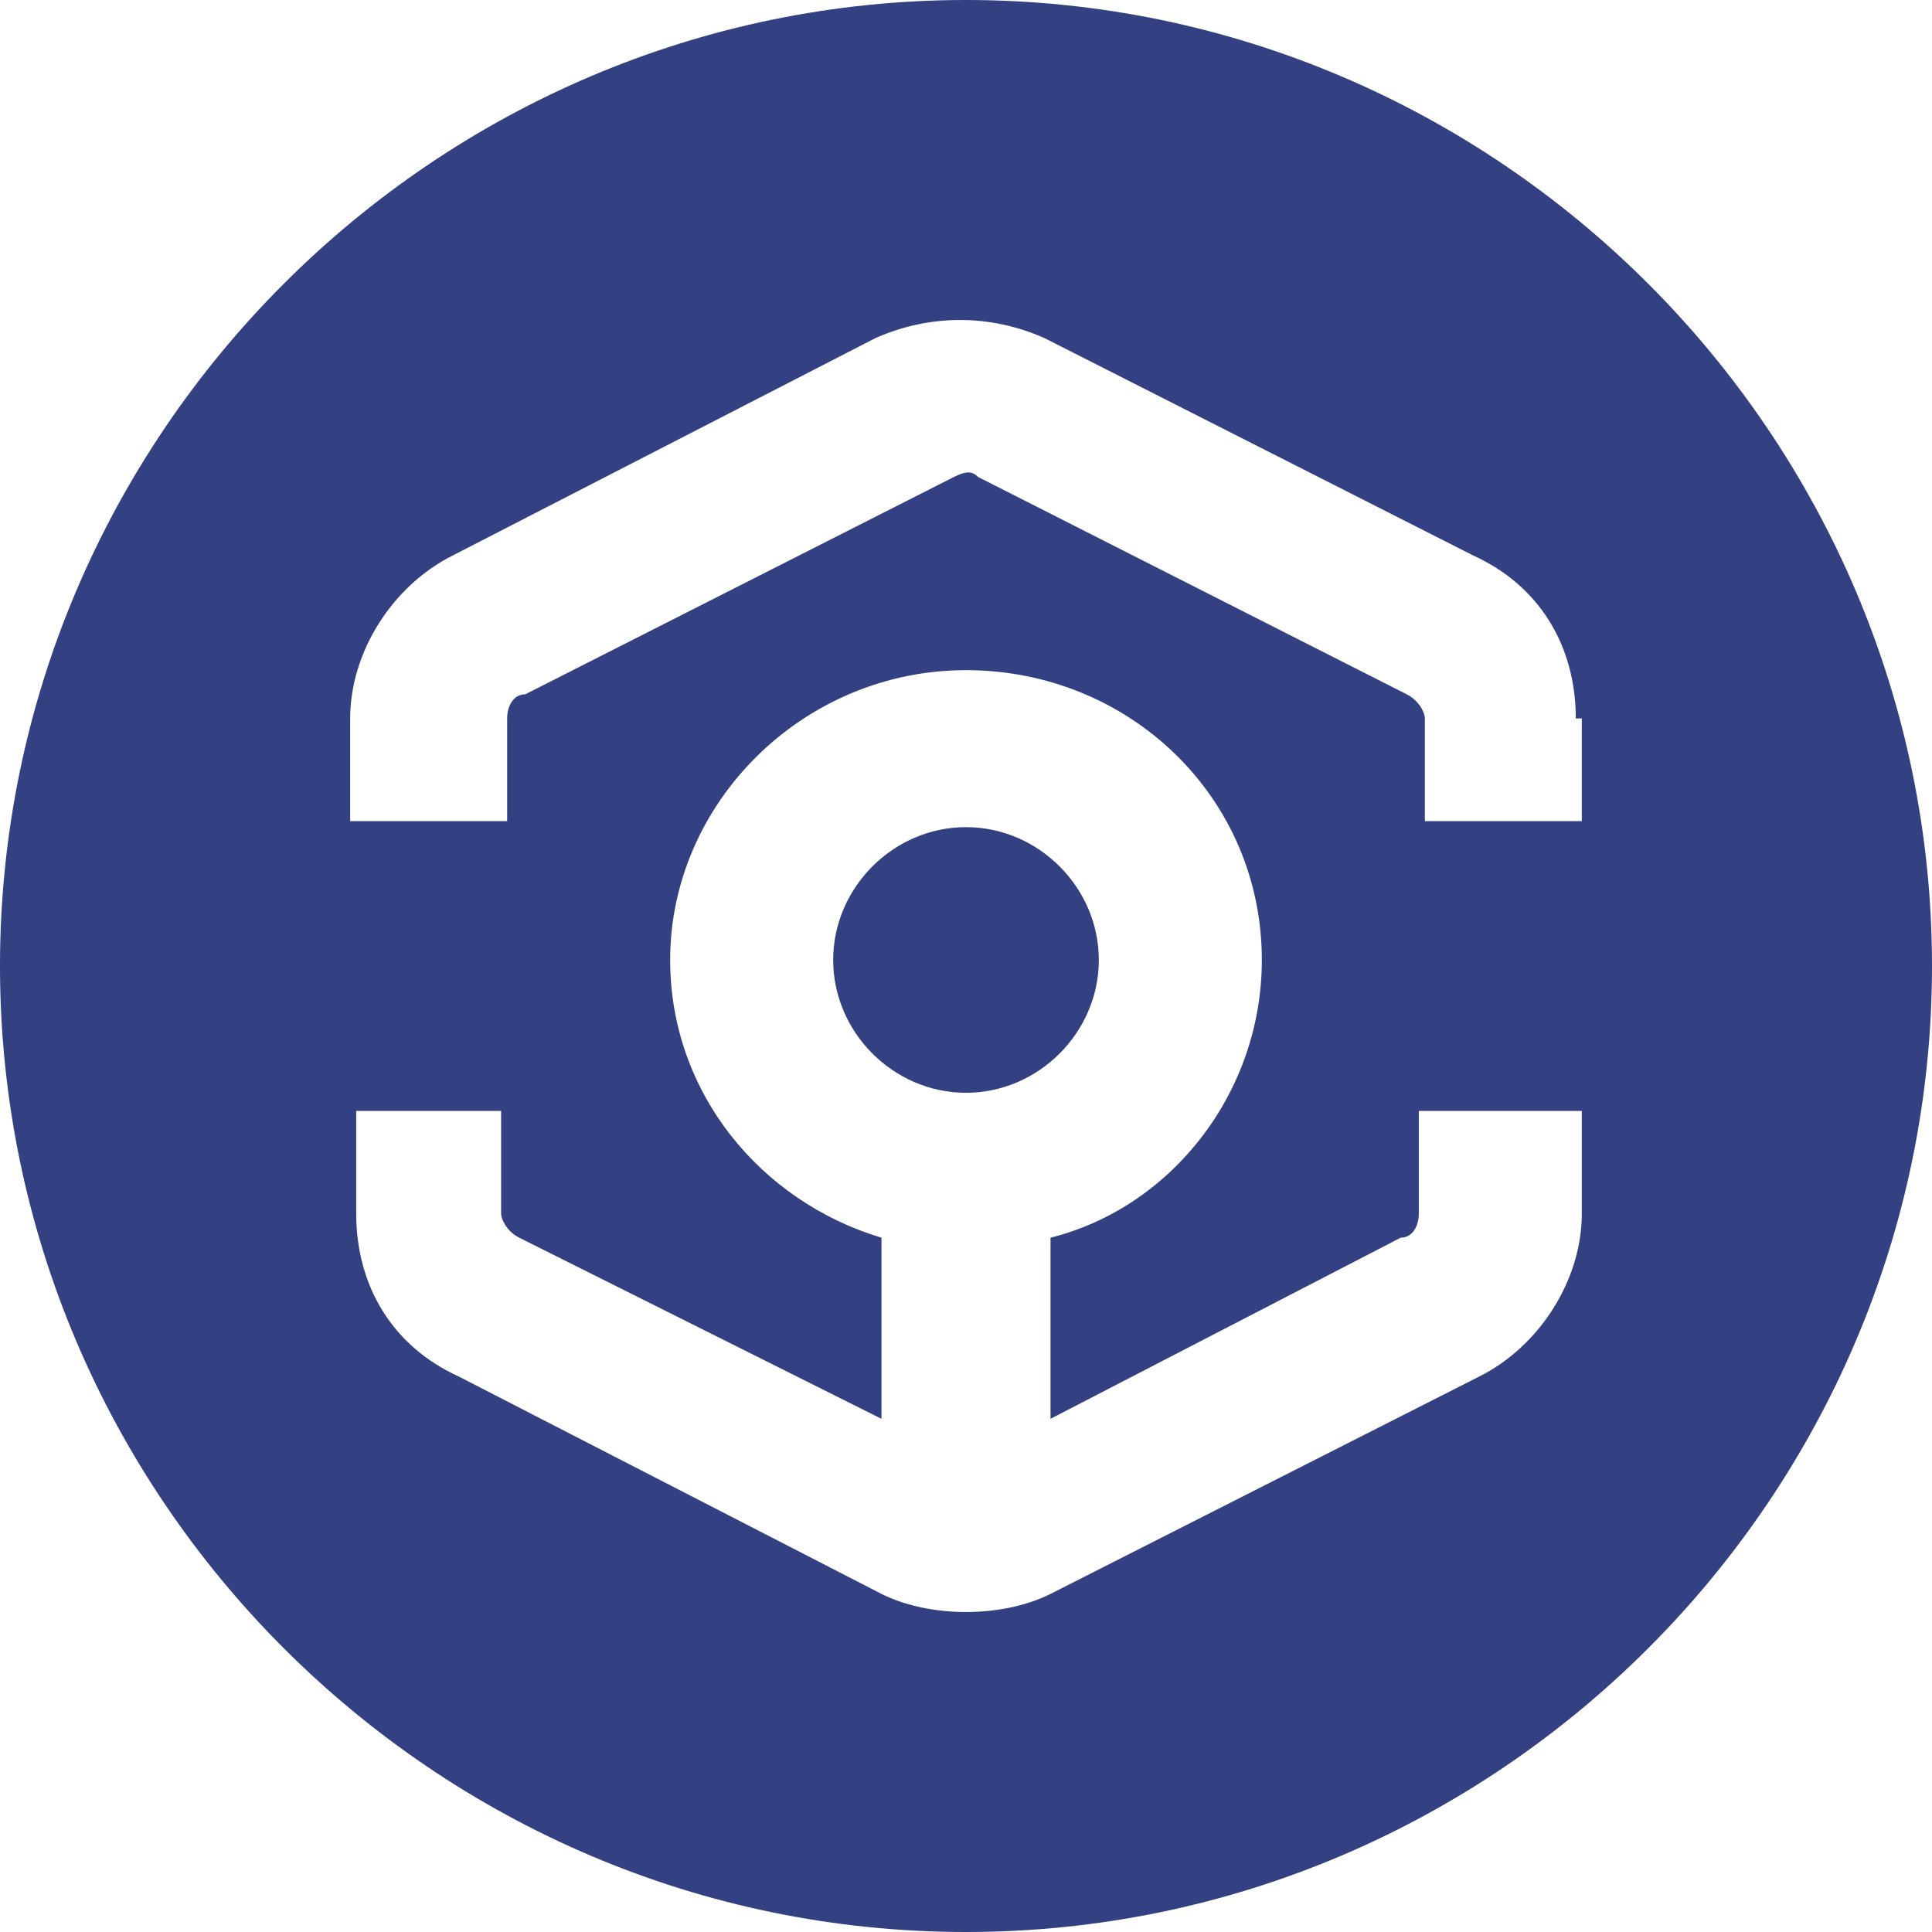 <!-- Generated by IcoMoon.io -->
<svg version="1.1" xmlns="http://www.w3.org/2000/svg" width="32" height="32" viewBox="0 0 32 32">
<title>ankr</title>
<path fill="#334081" d="M16 18.1c-1.2 0-2.2-1-2.2-2.2s1-2.2 2.2-2.2c1.2 0 2.2 1 2.2 2.2s-1 2.2-2.2 2.2zM32 16c0 8.8-7.2 16-16 16s-16-7.2-16-16 7.2-16 16-16 16 7.2 16 16zM26.1 18.4h-2.6v1.7c0 0.2-0.1 0.4-0.3 0.4v0l-5.8 3v-3c2-0.5 3.5-2.4 3.5-4.6 0-2.7-2.2-4.8-4.9-4.8s-4.9 2.2-4.9 4.8c0 2.2 1.5 4 3.5 4.6v3l-6-3c-0.2-0.1-0.3-0.3-0.3-0.4v-1.7h-2.4v1.7c0 1.2 0.6 2.2 1.7 2.7l7 3.6c0.4 0.2 0.9 0.3 1.4 0.3s1-0.1 1.4-0.3l7.1-3.6c1-0.5 1.7-1.6 1.7-2.7v-1.7zM26.1 11.9c0-1.2-0.6-2.2-1.7-2.7l-7.1-3.6c-0.9-0.4-1.9-0.4-2.8 0l-7 3.6c-1 0.5-1.7 1.6-1.7 2.7v1.7h2.6v-1.7c0-0.2 0.1-0.4 0.3-0.4l7.1-3.6c0.2-0.1 0.3-0.1 0.4 0l7.1 3.6c0.2 0.1 0.3 0.3 0.3 0.4v1.7h2.6v-1.7z"></path>
</svg>
